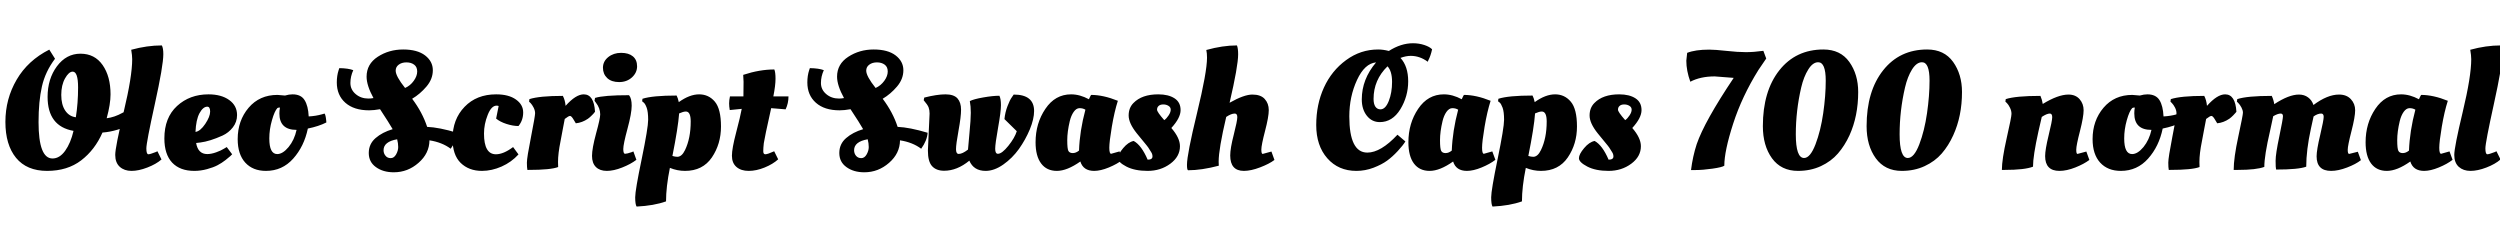 <svg xmlns="http://www.w3.org/2000/svg" xmlns:xlink="http://www.w3.org/1999/xlink" width="356.664" height="33.192"><path fill="black" d="M7.49 22.61L7.49 22.61Q8.50 22.61 9.29 21.52Q10.08 20.42 10.49 18.67L10.49 18.67Q6.79 18.02 6.79 13.82L6.79 13.82Q6.79 11.26 8.12 9.46Q9.46 7.66 11.48 7.66Q13.51 7.66 14.64 9.28Q15.77 10.90 15.77 13.46L15.77 13.46Q15.77 14.86 15.22 16.87L15.22 16.87Q16.34 16.73 17.47 16.10L17.47 16.10L17.88 15.89Q18.34 16.61 18.41 17.52L18.41 17.52L18.43 17.86Q17.90 18.17 16.78 18.50Q15.65 18.84 14.62 18.91L14.62 18.91Q13.54 21.38 11.58 22.88Q9.62 24.38 6.72 24.38Q3.82 24.38 2.29 22.52Q0.77 20.66 0.77 17.39Q0.77 14.11 2.38 11.36Q3.98 8.62 7.03 7.08L7.03 7.08L7.85 8.38Q6.46 10.22 5.98 12.34Q5.50 14.45 5.50 17.42L5.50 17.42Q5.50 22.61 7.49 22.61ZM10.37 10.22L10.37 10.22Q9.82 10.22 9.28 11.18Q8.74 12.14 8.74 13.54Q8.74 14.93 9.30 15.77Q9.86 16.61 10.82 16.73L10.82 16.73Q11.14 14.71 11.14 12.47Q11.14 10.22 10.37 10.22ZM23.04 22.75Q22.27 23.42 21.02 23.90Q19.78 24.38 18.76 24.38Q17.74 24.38 17.09 23.80Q16.44 23.21 16.44 22.10Q16.44 21 17.65 15.95Q18.86 10.90 18.86 8.45L18.86 8.45Q18.86 7.92 18.72 7.10L18.72 7.10Q20.98 6.48 23.09 6.48L23.09 6.48Q23.30 6.86 23.30 7.73L23.30 7.73Q23.30 9.36 22.09 14.84Q20.88 20.33 20.88 21.17Q20.88 22.01 21.17 22.01L21.17 22.01Q21.41 22.01 22.20 21.70L22.20 21.70L22.46 21.58L23.04 22.75ZM23.45 19.75L23.45 19.75Q23.45 16.78 25.26 15.12Q27.07 13.46 29.74 13.46L29.74 13.46Q31.58 13.46 32.70 14.27Q33.82 15.07 33.82 16.42L33.82 16.42Q33.82 17.40 33.22 18.17Q32.62 18.94 31.75 19.34L31.75 19.34Q29.93 20.16 28.58 20.33L28.58 20.33L27.98 20.40Q28.25 21.98 29.57 21.98L29.57 21.98Q30.14 21.98 30.84 21.73Q31.54 21.48 31.94 21.22L31.94 21.22L32.35 20.98L33.12 22.01Q33.12 22.01 32.86 22.27L32.86 22.27Q32.71 22.42 32.17 22.84Q31.63 23.26 31.04 23.57Q30.46 23.88 29.54 24.13Q28.63 24.38 27.72 24.38L27.72 24.38Q25.68 24.38 24.56 23.20Q23.45 22.01 23.45 19.75ZM27.89 18.82Q28.58 18.72 29.28 17.68Q29.98 16.63 29.98 15.92Q29.98 15.22 29.57 15.22L29.57 15.22Q28.97 15.22 28.46 16.15Q27.96 17.09 27.89 18.82L27.89 18.82ZM37.94 24.38L37.94 24.38Q36.07 24.38 34.99 23.20Q33.91 22.01 33.91 19.85L33.91 19.85Q33.91 17.21 35.47 15.37Q37.03 13.54 39.58 13.54L39.58 13.54L40.66 13.63Q41.23 13.46 41.74 13.46L41.74 13.46Q42.94 13.46 43.45 14.28Q43.97 15.10 44.04 16.61L44.04 16.61Q45.05 16.56 45.96 16.30L45.96 16.30L46.30 16.20Q46.46 16.37 46.54 17.21L46.54 17.21L46.56 17.47Q45.48 18.02 43.92 18.34L43.92 18.34Q43.39 20.88 41.83 22.63Q40.27 24.38 37.94 24.38ZM38.42 19.75L38.42 19.75Q38.42 21.98 39.55 21.98L39.55 21.98Q40.34 21.98 41.17 20.98Q42 19.97 42.31 18.53L42.31 18.53Q39.86 18.53 39.86 16.18L39.86 16.18Q39.86 15.77 39.94 15.34L39.94 15.34Q39.70 15.34 39.58 15.41L39.58 15.41Q39.17 15.84 38.80 17.15Q38.42 18.46 38.42 19.75ZM56.18 24.58Q54.65 24.58 53.63 23.84Q52.61 23.11 52.61 21.83Q52.61 20.54 53.58 19.70Q54.55 18.86 56.02 18.43L56.02 18.43Q55.51 17.54 54.22 15.58L54.22 15.58Q53.33 15.74 52.66 15.74L52.66 15.74Q50.50 15.74 49.27 14.66Q48.05 13.58 48.05 11.76L48.05 11.76Q48.05 10.80 48.31 10.01L48.31 10.01L48.41 9.72Q49.70 9.74 50.40 10.01L50.40 10.01Q49.99 10.90 49.99 11.84Q49.99 12.79 50.75 13.43Q51.50 14.06 52.56 14.06L52.56 14.06Q52.92 14.06 53.28 13.99L53.28 13.99Q52.30 12.19 52.30 10.94L52.30 10.94Q52.30 9.14 53.89 8.10Q55.49 7.06 57.52 7.06Q59.54 7.06 60.65 7.91Q61.75 8.76 61.75 10.02Q61.75 11.28 60.84 12.35Q59.93 13.42 58.80 14.09L58.80 14.09Q60.26 16.03 60.94 18.10L60.94 18.10Q62.64 18.17 65.21 18.94L65.21 18.94Q65.14 20.06 64.30 21.22L64.30 21.22Q63.07 20.30 61.27 20.02L61.27 20.02Q61.25 21.89 59.71 23.23Q58.18 24.58 56.18 24.58L56.18 24.58ZM57.79 12.55Q58.54 12.22 59.03 11.53Q59.52 10.85 59.52 10.20Q59.52 9.55 59.09 9.23Q58.66 8.90 57.98 8.90Q57.31 8.90 56.88 9.23Q56.45 9.55 56.45 10.08L56.45 10.08Q56.45 10.87 57.79 12.55L57.79 12.55ZM55.74 22.56Q56.21 22.56 56.51 22.03Q56.81 21.50 56.81 20.98Q56.81 20.45 56.66 19.87L56.66 19.87Q54.72 20.21 54.72 21.43L54.72 21.43Q54.72 21.89 55.00 22.22Q55.27 22.56 55.74 22.56ZM70.85 15.07L70.85 15.07Q70.10 15.07 69.58 16.39Q69.05 17.71 69.05 19.06L69.05 19.06Q69.05 22.01 70.75 22.01L70.75 22.01Q71.83 22.01 73.20 20.98L73.20 20.98L73.97 22.03Q72.96 23.14 71.56 23.76Q70.15 24.38 68.76 24.38L68.76 24.38Q66.89 24.38 65.72 23.24Q64.56 22.10 64.56 19.80L64.56 19.80Q64.56 17.02 66.28 15.24Q67.99 13.46 70.78 13.46L70.78 13.46Q72.58 13.46 73.61 14.20Q74.64 14.93 74.64 16.04Q74.64 17.16 73.97 17.98L73.97 17.98Q73.18 17.98 72.25 17.68Q71.33 17.38 70.78 16.92L70.78 16.92L71.14 15.12Q70.99 15.07 70.85 15.07ZM75.43 24.24L75.43 24.24L75.24 24.24Q75.17 23.90 75.17 23.20Q75.17 22.49 75.76 19.52Q76.34 16.56 76.34 16.16Q76.34 15.77 76.13 15.35Q75.91 14.93 75.70 14.71L75.70 14.71L75.48 14.50L75.53 14.14Q76.97 13.68 80.30 13.68L80.30 13.68Q80.62 14.28 80.69 15.10L80.69 15.10Q82.15 13.46 83.28 13.46L83.28 13.46Q84.74 13.46 84.89 15.94L84.89 15.94Q84.84 15.98 84.77 16.09Q84.70 16.20 84.43 16.46Q84.17 16.73 83.88 16.94L83.88 16.94Q83.06 17.50 82.15 17.59L82.15 17.59Q82.13 17.59 81.83 17.06Q81.53 16.54 81.32 16.54Q81.12 16.54 80.57 16.97L80.57 16.97Q80.50 17.40 80.29 18.43Q80.09 19.46 79.97 20.14L79.97 20.14Q79.61 21.91 79.61 23.11L79.61 23.11L79.63 23.83Q78.58 24.24 75.43 24.24ZM90.12 15.08Q90.12 16.15 89.52 18.37Q88.92 20.59 88.92 21.26Q88.92 21.94 89.18 21.94Q89.45 21.94 90.14 21.70L90.14 21.70L90.36 21.60L90.79 22.80Q89.98 23.42 88.76 23.90Q87.55 24.38 86.57 24.38Q85.58 24.38 85.02 23.83Q84.46 23.28 84.46 22.24Q84.46 21.19 85.04 19.04Q85.63 16.90 85.63 16.32L85.63 16.32Q85.63 15.43 85.01 14.64L85.01 14.64L84.82 14.38L84.89 13.97Q86.14 13.58 89.74 13.58L89.74 13.58Q90.12 14.02 90.12 15.08ZM88.33 11.71Q87.24 11.71 86.63 11.14Q86.02 10.56 86.02 9.66Q86.02 8.76 86.77 8.15Q87.53 7.54 88.61 7.54Q89.69 7.54 90.29 8.04Q90.89 8.54 90.89 9.46Q90.89 10.37 90.16 11.04Q89.42 11.71 88.33 11.71ZM90.82 29.47L90.82 29.47Q90.62 29.16 90.62 28.15Q90.62 27.14 91.55 22.68Q92.47 18.22 92.47 17.09Q92.47 15.96 92.26 15.37Q92.04 14.78 91.82 14.62L91.82 14.62L91.61 14.45L91.66 14.09Q93.10 13.63 96.53 13.63L96.53 13.63Q96.72 13.99 96.84 14.57L96.84 14.57Q98.38 13.46 99.74 13.46Q101.11 13.46 101.99 14.51Q102.86 15.55 102.86 18.05Q102.86 20.54 101.56 22.46Q100.25 24.38 97.73 24.38L97.73 24.38Q96.62 24.38 95.57 23.95L95.57 23.95Q95.02 26.66 95.02 28.73L95.02 28.73Q93.29 29.35 90.82 29.47ZM96.62 22.37L96.62 22.37Q97.27 22.37 97.73 21.41L97.73 21.41Q98.54 19.73 98.54 17.33L98.54 17.33Q98.54 15.91 97.85 15.91L97.85 15.91Q97.49 15.91 96.89 16.18L96.89 16.18Q96.74 18.19 95.93 22.25L95.93 22.25Q96.34 22.37 96.62 22.37ZM112.08 15.60L112.08 15.60L110.02 15.43Q109.06 19.73 108.97 20.42Q108.89 21.12 108.89 21.56Q108.89 22.01 109.18 22.01L109.18 22.01Q109.51 22.01 110.45 21.58L110.45 21.58L111.02 22.73Q110.26 23.42 109.08 23.90Q107.90 24.38 106.81 24.38Q105.72 24.38 105.07 23.82Q104.42 23.26 104.42 22.22Q104.42 21.19 105.02 18.91Q105.62 16.63 105.82 15.53L105.82 15.53Q105.24 15.58 104.11 15.70L104.11 15.70Q104.02 15.19 104.02 14.75Q104.02 14.30 104.14 13.75L104.14 13.75L106.06 13.75Q106.08 13.44 106.08 11.66L106.08 11.66L106.03 10.68Q108.36 9.91 110.47 9.91L110.47 9.91Q110.64 10.30 110.64 11.24Q110.64 12.19 110.33 13.75L110.33 13.75L112.49 13.75Q112.49 14.74 112.08 15.60ZM123.31 24.58Q121.78 24.58 120.76 23.84Q119.74 23.11 119.74 21.83Q119.74 20.54 120.71 19.70Q121.68 18.86 123.14 18.43L123.14 18.43Q122.64 17.54 121.34 15.58L121.34 15.58Q120.46 15.74 119.78 15.74L119.78 15.74Q117.62 15.74 116.40 14.66Q115.18 13.58 115.18 11.76L115.18 11.76Q115.18 10.80 115.44 10.01L115.44 10.01L115.54 9.72Q116.83 9.74 117.53 10.01L117.53 10.01Q117.12 10.90 117.12 11.84Q117.12 12.79 117.88 13.43Q118.63 14.06 119.69 14.06L119.69 14.06Q120.05 14.06 120.41 13.99L120.41 13.99Q119.42 12.19 119.42 10.94L119.42 10.94Q119.42 9.14 121.02 8.10Q122.62 7.06 124.64 7.06Q126.67 7.06 127.78 7.91Q128.88 8.76 128.88 10.02Q128.88 11.28 127.97 12.35Q127.06 13.42 125.93 14.09L125.93 14.09Q127.39 16.03 128.06 18.10L128.06 18.10Q129.77 18.17 132.34 18.94L132.34 18.94Q132.26 20.06 131.42 21.22L131.42 21.22Q130.20 20.30 128.40 20.02L128.40 20.02Q128.38 21.89 126.84 23.23Q125.30 24.58 123.31 24.58L123.31 24.58ZM124.92 12.55Q125.66 12.22 126.16 11.53Q126.65 10.85 126.65 10.20Q126.65 9.55 126.22 9.23Q125.78 8.90 125.11 8.90Q124.44 8.90 124.01 9.23Q123.58 9.55 123.58 10.08L123.58 10.08Q123.58 10.87 124.92 12.55L124.92 12.55ZM122.87 22.56Q123.34 22.56 123.64 22.03Q123.94 21.50 123.94 20.98Q123.94 20.45 123.79 19.87L123.79 19.87Q121.85 20.21 121.85 21.43L121.85 21.43Q121.85 21.89 122.12 22.22Q122.40 22.56 122.87 22.56ZM132.38 21.48L132.38 21.48L132.62 16.20Q132.62 15.70 132.48 15.32Q132.34 14.95 131.78 14.30L131.78 14.30L131.86 13.92Q133.68 13.46 134.88 13.46Q136.08 13.46 136.60 14.04Q137.11 14.62 137.11 15.64Q137.11 16.66 136.75 18.62Q136.39 20.59 136.39 21.28Q136.39 21.96 136.78 21.96L136.78 21.96Q137.30 21.96 138.10 21.34L138.10 21.34Q138.12 20.93 138.31 18.98Q138.50 17.04 138.50 16.09Q138.50 15.14 138.36 14.42L138.36 14.42Q138.91 14.14 140.28 13.90Q141.65 13.66 142.58 13.66L142.58 13.66Q142.80 14.09 142.80 15.01Q142.80 15.94 142.39 18.23Q141.98 20.52 141.98 21.23Q141.98 21.94 142.37 21.94L142.37 21.94Q142.94 21.94 143.86 20.80Q144.77 19.66 145.06 18.72L145.06 18.72L143.30 16.99Q143.40 16.01 143.74 15.13Q144.07 14.26 144.36 13.87L144.36 13.87L144.62 13.49Q147.53 13.49 147.53 15.84L147.53 15.84Q147.53 16.97 146.92 18.46Q146.30 19.94 145.37 21.25Q144.43 22.56 143.14 23.47Q141.84 24.38 140.62 24.38L140.62 24.38Q138.91 24.38 138.29 22.92L138.29 22.92Q136.54 24.36 134.69 24.36L134.69 24.36Q133.58 24.36 132.98 23.71Q132.38 23.06 132.38 21.48ZM159.48 14.38Q158.98 15.94 158.62 18.08Q158.26 20.23 158.26 21.08Q158.26 21.94 158.52 21.94L158.52 21.94L159.72 21.60L160.15 22.80Q159.38 23.40 158.20 23.89Q157.01 24.38 156.10 24.38L156.10 24.38Q154.54 24.38 154.13 23.04L154.13 23.04Q152.23 24.38 150.78 24.38Q149.33 24.38 148.54 23.33Q147.74 22.27 147.74 20.30L147.74 20.30Q147.74 17.59 149.14 15.53Q150.53 13.46 152.81 13.46L152.81 13.46Q154.06 13.46 155.35 14.16L155.35 14.16Q155.54 13.73 155.66 13.54L155.66 13.54Q157.39 13.54 159.48 14.38L159.48 14.38ZM152.26 20.00Q152.26 21.22 152.42 21.53Q152.59 21.84 153.05 21.84Q153.50 21.84 153.94 21.48L153.94 21.48Q154.03 18.70 154.85 15.65L154.85 15.65Q154.49 15.43 154.02 15.43Q153.55 15.43 153.18 15.96Q152.81 16.49 152.62 17.28L152.62 17.28Q152.26 18.79 152.26 20.00ZM168.34 20.86L168.34 20.86Q168.34 22.34 166.96 23.36Q165.58 24.38 163.73 24.38Q161.88 24.38 160.69 23.76Q159.50 23.14 159.50 22.57Q159.50 22.01 160.24 21.13Q160.97 20.26 161.74 20.11L161.74 20.11Q162.84 20.71 163.73 22.78L163.73 22.78Q164.42 22.78 164.42 22.32L164.42 22.32Q164.42 21.98 164.23 21.70Q164.04 21.41 163.94 21.24Q163.85 21.07 163.61 20.77Q163.37 20.47 163.25 20.33L163.25 20.33Q162.65 19.61 162.17 19.01L162.17 19.01Q161.02 17.57 161.02 16.48Q161.02 15.38 161.71 14.69L161.71 14.69Q162.91 13.46 165.24 13.46L165.24 13.46Q166.70 13.46 167.57 14.03Q168.43 14.59 168.43 15.71Q168.43 16.82 167.11 18.26L167.11 18.26Q168.34 19.68 168.34 20.86ZM166.73 16.45Q167.02 16.01 167.02 15.65Q167.02 15.29 166.70 15.10Q166.39 14.90 165.96 14.90Q165.53 14.90 165.30 15.11Q165.07 15.31 165.07 15.65Q165.07 15.98 166.10 17.14L166.10 17.14Q166.44 16.90 166.73 16.45ZM176.64 7.75L176.64 7.75Q176.64 9.43 175.42 14.66L175.42 14.66Q177.48 13.49 178.67 13.49Q179.86 13.49 180.43 14.12Q181.01 14.76 181.01 15.71Q181.01 16.66 180.48 18.68Q179.95 20.71 179.95 21.34Q179.95 21.96 180.14 21.96L180.14 21.96L181.39 21.62L181.82 22.82Q181.08 23.38 179.77 23.88Q178.46 24.38 177.46 24.38L177.46 24.38Q175.51 24.38 175.51 22.18L175.51 22.18Q175.51 21.17 176.02 19.20Q176.52 17.23 176.52 16.72Q176.52 16.20 176.16 16.20L176.16 16.20Q175.66 16.20 174.94 16.68L174.94 16.68Q173.86 21.26 173.86 23.06L173.86 23.06L173.88 23.64Q171.43 24.29 169.49 24.29L169.49 24.29Q169.34 24.22 169.34 23.52L169.34 23.52Q169.34 22.03 170.77 16.15Q172.20 10.27 172.20 8.23L172.20 8.23Q172.20 7.61 172.10 7.13L172.10 7.13Q174.43 6.48 176.47 6.48L176.47 6.48Q176.64 6.89 176.64 7.75ZM193.51 24.38L193.51 24.38Q190.94 24.38 189.36 22.58Q187.78 20.78 187.78 17.84Q187.78 14.90 188.88 12.49Q189.98 10.08 192.05 8.57Q194.11 7.06 196.61 7.06L196.61 7.06Q197.33 7.06 198.14 7.27L198.14 7.27Q199.87 6.17 201.58 6.17L201.58 6.17Q202.44 6.17 203.20 6.42Q203.95 6.67 204.31 7.03L204.31 7.03Q204.12 7.94 203.78 8.59L203.78 8.59L203.69 8.81Q202.56 7.97 201.26 7.97L201.26 7.97Q200.59 7.97 199.80 8.26L199.80 8.26Q200.90 9.46 200.90 11.60Q200.90 13.75 199.78 15.59Q198.65 17.42 196.85 17.42L196.85 17.42Q195.72 17.42 195.00 16.51Q194.28 15.60 194.28 14.18L194.28 14.18Q194.28 11.30 196.32 8.90L196.32 8.90Q194.69 9.05 193.60 11.41Q192.50 13.78 192.50 16.61L192.50 16.61Q192.50 21.77 195.07 21.77L195.07 21.77Q196.99 21.77 199.37 19.22L199.37 19.22L200.50 20.18Q200.18 20.71 199.42 21.54Q198.65 22.37 197.89 22.92Q197.14 23.47 195.95 23.93Q194.76 24.38 193.51 24.38ZM196.94 15.60Q197.66 15.60 198.13 14.41Q198.60 13.22 198.60 11.69Q198.60 10.15 197.95 9.46L197.95 9.46Q195.96 11.40 195.96 14.11L195.96 14.11Q195.96 14.83 196.22 15.22Q196.49 15.60 196.94 15.60L196.94 15.60ZM212.66 14.38Q212.16 15.94 211.80 18.08Q211.44 20.23 211.44 21.08Q211.44 21.94 211.70 21.94L211.70 21.94L212.90 21.60L213.34 22.80Q212.57 23.40 211.38 23.89Q210.19 24.38 209.28 24.38L209.28 24.38Q207.72 24.38 207.31 23.04L207.31 23.04Q205.42 24.38 203.96 24.38Q202.51 24.38 201.72 23.33Q200.93 22.27 200.93 20.30L200.93 20.30Q200.93 17.59 202.32 15.53Q203.71 13.46 205.99 13.46L205.99 13.46Q207.24 13.46 208.54 14.16L208.54 14.16Q208.73 13.73 208.85 13.54L208.85 13.54Q210.58 13.54 212.66 14.38L212.66 14.38ZM205.44 20.00Q205.44 21.22 205.61 21.53Q205.78 21.84 206.23 21.84Q206.69 21.84 207.12 21.48L207.12 21.48Q207.22 18.70 208.03 15.65L208.03 15.65Q207.67 15.43 207.20 15.43Q206.74 15.43 206.36 15.96Q205.99 16.49 205.80 17.28L205.80 17.28Q205.44 18.79 205.44 20.00ZM212.93 29.47L212.93 29.47Q212.74 29.16 212.74 28.15Q212.74 27.14 213.66 22.68Q214.58 18.22 214.58 17.09Q214.58 15.96 214.37 15.37Q214.15 14.78 213.94 14.62L213.94 14.62L213.72 14.45L213.77 14.09Q215.21 13.63 218.64 13.63L218.64 13.63Q218.83 13.99 218.95 14.57L218.95 14.57Q220.49 13.46 221.86 13.46Q223.22 13.46 224.10 14.51Q224.98 15.55 224.98 18.05Q224.98 20.54 223.67 22.46Q222.36 24.38 219.84 24.38L219.84 24.38Q218.74 24.38 217.68 23.95L217.68 23.95Q217.13 26.66 217.13 28.73L217.13 28.73Q215.40 29.35 212.93 29.47ZM218.74 22.37L218.74 22.37Q219.38 22.37 219.84 21.41L219.84 21.41Q220.66 19.73 220.66 17.33L220.66 17.33Q220.66 15.91 219.96 15.91L219.96 15.91Q219.60 15.91 219.00 16.18L219.00 16.18Q218.86 18.19 218.04 22.25L218.04 22.25Q218.45 22.37 218.74 22.37ZM234.10 20.86L234.10 20.86Q234.10 22.34 232.72 23.36Q231.34 24.38 229.49 24.38Q227.64 24.38 226.45 23.76Q225.26 23.14 225.26 22.57Q225.26 22.01 226.00 21.13Q226.73 20.26 227.50 20.11L227.50 20.11Q228.60 20.71 229.49 22.78L229.49 22.78Q230.18 22.78 230.18 22.32L230.18 22.32Q230.18 21.98 229.99 21.70Q229.80 21.41 229.70 21.24Q229.61 21.07 229.37 20.77Q229.13 20.47 229.01 20.33L229.01 20.33Q228.41 19.61 227.93 19.01L227.93 19.01Q226.78 17.57 226.78 16.48Q226.78 15.38 227.47 14.69L227.47 14.69Q228.67 13.46 231.00 13.46L231.00 13.46Q232.46 13.46 233.33 14.03Q234.19 14.59 234.19 15.71Q234.19 16.82 232.87 18.26L232.87 18.26Q234.10 19.68 234.10 20.86ZM232.49 16.45Q232.78 16.01 232.78 15.65Q232.78 15.29 232.46 15.10Q232.15 14.90 231.72 14.90Q231.29 14.90 231.06 15.11Q230.83 15.31 230.83 15.65Q230.83 15.98 231.86 17.14L231.86 17.14Q232.20 16.90 232.49 16.45ZM241.85 24.26L241.85 24.26L241.25 24.26Q241.49 22.32 242.06 20.57L242.06 20.57Q243.17 17.33 247.34 11.11L247.34 11.11Q244.68 10.90 244.63 10.90L244.63 10.90Q242.59 10.90 241.15 11.66L241.15 11.66Q240.58 10.08 240.58 8.66L240.58 8.66L240.70 7.54Q241.87 7.08 243.84 7.08L243.84 7.08Q244.68 7.08 246.31 7.26Q247.94 7.44 249.08 7.44Q250.22 7.44 251.57 7.25L251.57 7.25L251.98 8.35L250.87 9.98Q248.52 13.75 247.26 17.65Q246.00 21.55 246.00 23.64L246.00 23.64Q245.71 23.86 244.32 24.06Q242.93 24.26 241.85 24.26ZM265.10 13.13L265.10 13.13Q265.10 16.56 263.86 19.30L263.86 19.30Q263.18 20.78 262.21 21.90Q261.24 23.02 259.78 23.70Q258.31 24.38 256.51 24.38L256.51 24.38Q254.11 24.38 252.80 22.58Q251.50 20.78 251.50 18L251.50 18Q251.50 13.01 253.85 10.03Q256.20 7.06 260.14 7.06L260.14 7.06Q262.56 7.06 263.83 8.83Q265.10 10.61 265.10 13.13ZM257.38 22.54L257.38 22.54Q258.26 22.54 259.01 20.59Q259.75 18.65 260.11 16.15Q260.47 13.66 260.47 11.50L260.47 11.50Q260.47 8.88 259.39 8.88L259.39 8.88Q258.62 8.88 257.98 9.91Q257.33 10.94 256.97 12.48L256.97 12.48Q256.20 15.79 256.20 19.16Q256.20 22.54 257.38 22.54ZM279.91 13.13L279.91 13.13Q279.91 16.56 278.66 19.30L278.66 19.30Q277.99 20.78 277.02 21.90Q276.05 23.02 274.58 23.70Q273.12 24.38 271.32 24.38L271.32 24.38Q268.92 24.38 267.61 22.58Q266.30 20.78 266.30 18L266.30 18Q266.30 13.01 268.66 10.03Q271.01 7.06 274.94 7.06L274.94 7.06Q277.37 7.06 278.64 8.83Q279.91 10.61 279.91 13.13ZM272.18 22.54L272.18 22.54Q273.07 22.54 273.82 20.59Q274.56 18.65 274.92 16.15Q275.28 13.66 275.28 11.50L275.28 11.50Q275.28 8.88 274.20 8.88L274.20 8.88Q273.43 8.88 272.78 9.91Q272.14 10.94 271.78 12.48L271.78 12.48Q271.01 15.79 271.01 19.16Q271.01 22.54 272.18 22.54ZM286.01 24.24L286.01 24.24L285.60 24.24Q285.60 22.75 286.28 19.73Q286.97 16.70 286.97 16.25Q286.97 15.79 286.75 15.36Q286.54 14.93 286.32 14.71L286.32 14.71L286.10 14.50L286.15 14.14Q287.57 13.68 291.10 13.68L291.10 13.68Q291.34 14.23 291.43 14.83L291.43 14.83Q293.62 13.49 295.10 13.49L295.10 13.49Q296.11 13.49 296.69 14.15Q297.26 14.81 297.26 15.73Q297.26 16.66 296.74 18.70Q296.21 20.74 296.21 21.35Q296.21 21.96 296.38 21.96L296.38 21.96L297.65 21.62L298.08 22.82Q297.31 23.40 296.08 23.89Q294.84 24.38 293.81 24.38L293.81 24.38Q291.77 24.38 291.77 22.27L291.77 22.27Q291.77 21.36 292.27 19.30Q292.78 17.23 292.78 16.72Q292.78 16.20 292.44 16.20L292.44 16.20Q292.01 16.20 291.29 16.68L291.29 16.68Q291.19 17.11 290.81 18.77L290.81 18.77Q290.04 22.25 290.04 23.78L290.04 23.78Q288.86 24.24 286.01 24.24ZM302.57 24.38L302.57 24.38Q300.70 24.38 299.62 23.20Q298.54 22.01 298.54 19.85L298.54 19.85Q298.54 17.21 300.10 15.37Q301.66 13.54 304.20 13.54L304.20 13.54L305.28 13.63Q305.86 13.46 306.36 13.46L306.36 13.46Q307.56 13.46 308.08 14.28Q308.59 15.10 308.66 16.61L308.66 16.61Q309.67 16.56 310.58 16.30L310.58 16.30L310.92 16.20Q311.09 16.37 311.16 17.21L311.16 17.21L311.18 17.47Q310.10 18.02 308.54 18.34L308.54 18.34Q308.02 20.88 306.46 22.63Q304.90 24.38 302.57 24.38ZM303.05 19.75L303.05 19.75Q303.05 21.98 304.18 21.98L304.18 21.98Q304.97 21.98 305.80 20.98Q306.62 19.97 306.94 18.53L306.94 18.53Q304.49 18.53 304.49 16.18L304.49 16.18Q304.49 15.77 304.56 15.34L304.56 15.34Q304.32 15.34 304.20 15.41L304.20 15.41Q303.79 15.84 303.42 17.15Q303.05 18.46 303.05 19.75ZM309.60 24.24L309.60 24.24L309.41 24.24Q309.34 23.90 309.34 23.20Q309.34 22.49 309.92 19.52Q310.51 16.56 310.51 16.16Q310.51 15.77 310.30 15.35Q310.08 14.93 309.86 14.71L309.86 14.71L309.65 14.50L309.70 14.14Q311.14 13.68 314.47 13.68L314.47 13.68Q314.78 14.28 314.86 15.10L314.86 15.10Q316.32 13.46 317.45 13.46L317.45 13.46Q318.91 13.46 319.06 15.94L319.06 15.94Q319.01 15.98 318.94 16.09Q318.86 16.20 318.60 16.46Q318.34 16.73 318.05 16.94L318.05 16.94Q317.23 17.50 316.32 17.59L316.32 17.59Q316.30 17.59 316.00 17.06Q315.70 16.54 315.49 16.54Q315.29 16.54 314.74 16.97L314.74 16.97Q314.66 17.40 314.46 18.43Q314.26 19.46 314.14 20.14L314.14 20.14Q313.78 21.91 313.78 23.11L313.78 23.11L313.80 23.83Q312.74 24.24 309.60 24.24ZM319.27 24.24L319.27 24.24L318.67 24.24Q318.67 22.54 319.33 19.48Q319.99 16.42 319.99 16.08Q319.99 15.74 319.78 15.34Q319.56 14.93 319.34 14.71L319.34 14.71L319.13 14.50L319.18 14.14Q320.57 13.68 324.10 13.68L324.10 13.68Q324.36 14.23 324.46 14.86L324.46 14.86Q326.54 13.49 327.98 13.49L327.98 13.49Q328.75 13.49 329.29 13.90Q329.83 14.30 330.05 14.98L330.05 14.98Q332.04 13.49 333.70 13.49L333.70 13.49Q334.78 13.49 335.39 14.15Q336.00 14.81 336.00 15.73Q336.00 16.66 335.47 18.72Q334.94 20.78 334.94 21.37Q334.94 21.96 335.14 21.96L335.14 21.96L336.38 21.65L336.82 22.85Q336.10 23.42 334.84 23.90Q333.58 24.38 332.57 24.38L332.57 24.38Q330.50 24.38 330.50 22.30L330.50 22.30Q330.50 21.41 331.01 19.27Q331.51 17.14 331.51 16.67Q331.51 16.20 331.15 16.20L331.15 16.20Q330.65 16.20 330.07 16.61L330.07 16.61Q330.00 16.97 329.69 18.34L329.69 18.34Q329.02 21.41 329.02 23.78L329.02 23.78Q327.91 24.19 324.72 24.19L324.72 24.19Q324.65 23.93 324.65 22.94Q324.65 21.96 325.18 19.46Q325.70 16.97 325.70 16.58Q325.70 16.20 325.37 16.20L325.37 16.20Q324.96 16.20 324.31 16.58L324.31 16.58Q324.24 16.99 323.86 18.67L323.86 18.67Q323.04 22.20 323.04 23.81L323.04 23.81Q321.91 24.24 319.27 24.24ZM349.22 14.38Q348.72 15.94 348.36 18.08Q348.00 20.23 348.00 21.08Q348.00 21.94 348.26 21.94L348.26 21.94L349.46 21.60L349.90 22.80Q349.13 23.40 347.94 23.89Q346.75 24.38 345.84 24.38L345.84 24.38Q344.28 24.38 343.87 23.04L343.87 23.04Q341.98 24.38 340.52 24.38Q339.07 24.38 338.28 23.33Q337.49 22.27 337.49 20.30L337.49 20.30Q337.49 17.59 338.88 15.53Q340.27 13.46 342.55 13.46L342.55 13.46Q343.80 13.46 345.10 14.16L345.10 14.16Q345.29 13.73 345.41 13.54L345.41 13.54Q347.14 13.54 349.22 14.38L349.22 14.38ZM342.00 20.00Q342.00 21.22 342.17 21.53Q342.34 21.84 342.79 21.84Q343.25 21.84 343.68 21.48L343.68 21.48Q343.78 18.70 344.59 15.65L344.59 15.65Q344.23 15.43 343.76 15.43Q343.30 15.43 342.92 15.96Q342.55 16.49 342.36 17.28L342.36 17.28Q342.00 18.79 342.00 20.00ZM356.74 22.75Q355.97 23.42 354.72 23.90Q353.47 24.38 352.45 24.38Q351.43 24.38 350.78 23.80Q350.14 23.21 350.14 22.10Q350.14 21 351.35 15.95Q352.56 10.90 352.56 8.45L352.56 8.45Q352.56 7.92 352.42 7.10L352.42 7.10Q354.67 6.48 356.78 6.48L356.78 6.48Q357.00 6.86 357.00 7.73L357.00 7.73Q357.00 9.36 355.79 14.84Q354.58 20.33 354.58 21.17Q354.58 22.01 354.86 22.01L354.86 22.01Q355.10 22.01 355.90 21.70L355.90 21.70L356.16 21.58L356.74 22.75Z"/></svg>